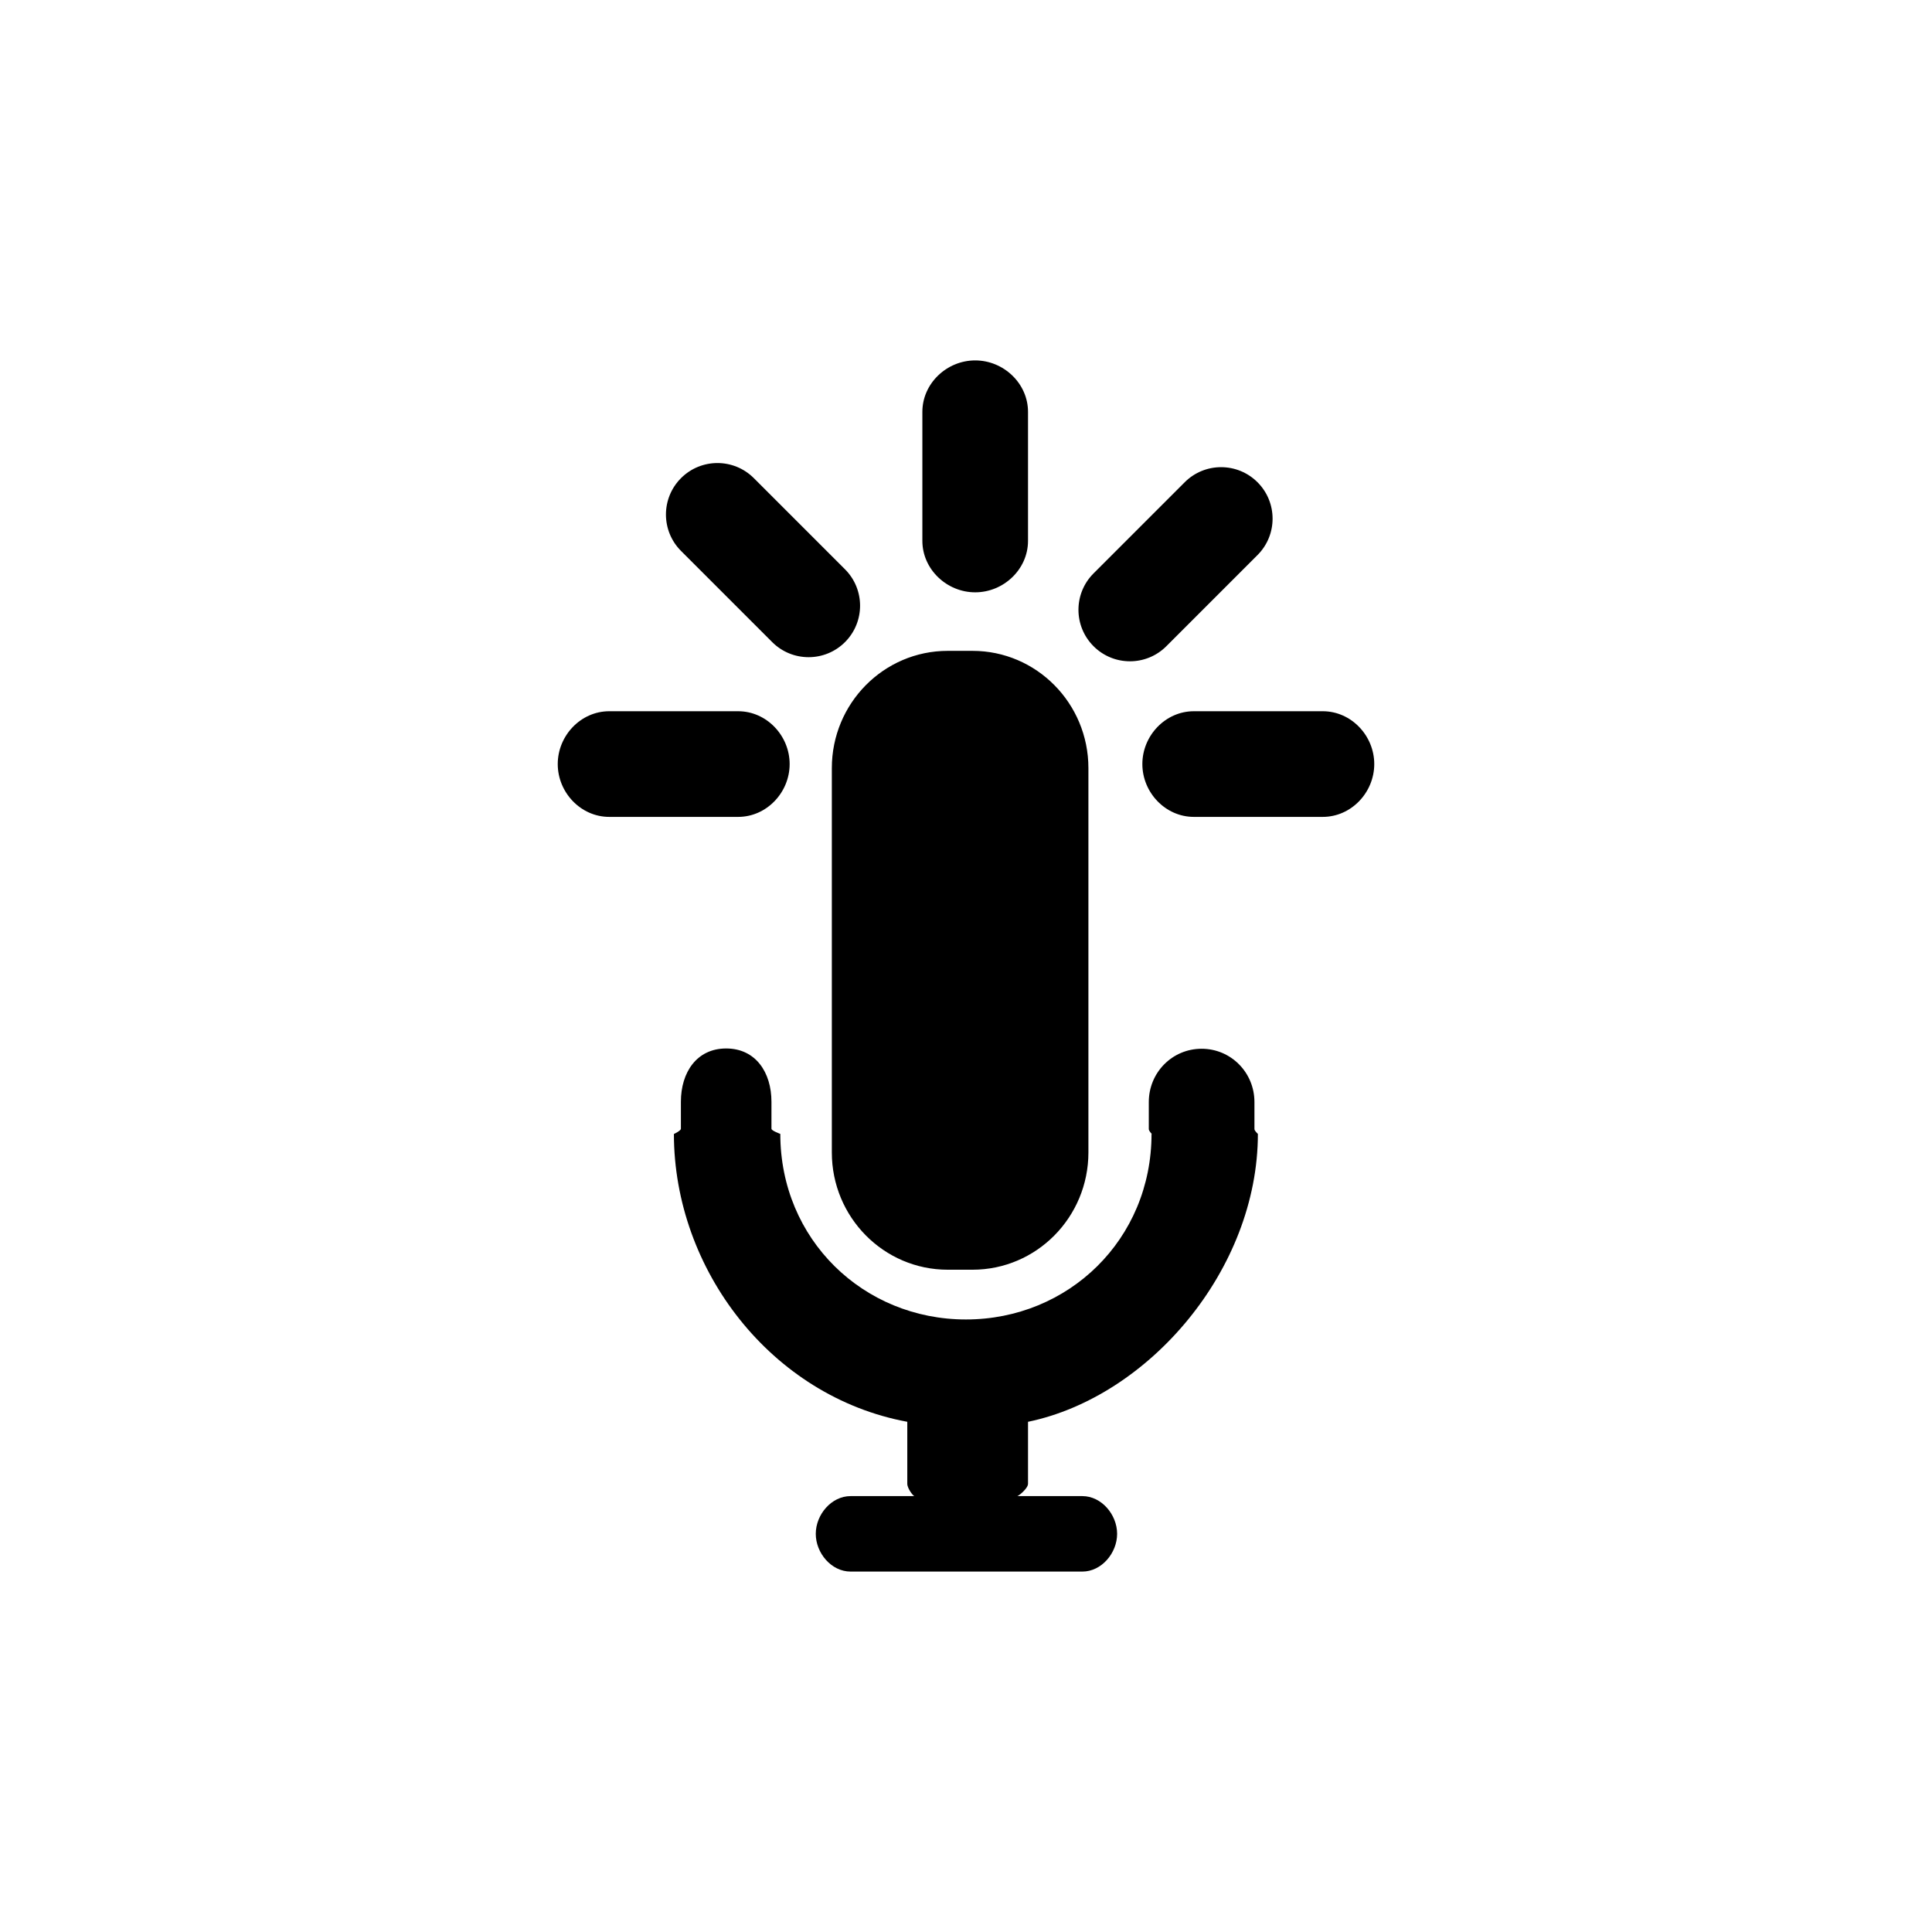 <svg xmlns="http://www.w3.org/2000/svg" width="128" height="128"><path d="M83.11 73.013v1.788c0 .128.235.32.221.32h.007c0 9-7.229 17.418-15.229 19.077v4.103c0 .319-.635.82-.714.82h4.314c1.271 0 2.303 1.228 2.303 2.5s-1.032 2.5-2.303 2.5h-15.357c-1.273 0-2.305-1.228-2.305-2.5s1.033-2.5 2.305-2.5h4.232c-.079 0-.474-.501-.474-.82v-4.104c-9-1.662-15.462-10.076-15.462-19.076h.024c-.015 0 .439-.204.439-.339v-1.787c0-1.95 1.05-3.531 3-3.531s3 1.581 3 3.531v1.787c0 .135.591.339.576.339h.01c0 7 5.506 12.297 12.297 12.297 6.792 0 12.298-5.297 12.298-12.297h.021c-.013 0-.202-.192-.202-.32v-1.788c0-1.949 1.549-3.53 3.5-3.53 1.948 0 3.499 1.581 3.499 3.53zm-11-22.122c0-4.291-3.438-7.77-7.679-7.77h-1.641c-4.241 0-7.679 3.479-7.679 7.77v25.461c0 4.291 3.438 7.77 7.679 7.77h1.641c4.241 0 7.679-3.479 7.679-7.77v-25.461zm-7.501-11.648c1.884 0 3.5-1.526 3.5-3.411v-8.544c0-1.883-1.616-3.41-3.5-3.41-1.883 0-3.5 1.527-3.5 3.41v8.544c.001 1.885 1.617 3.411 3.5 3.411zm23.029 7.878h-8.543c-1.884 0-3.411 1.617-3.411 3.5 0 1.884 1.527 3.5 3.411 3.5h8.543c1.883 0 3.41-1.616 3.41-3.5 0-1.883-1.527-3.5-3.41-3.5zm-10.365-4.307l6.041-6.041c1.331-1.331 1.331-3.491-.001-4.823-1.332-1.332-3.492-1.332-4.823 0l-6.04 6.04c-1.333 1.332-1.332 3.491 0 4.823 1.331 1.333 3.491 1.333 4.823.001zm-24.957 7.807c0-1.883-1.527-3.5-3.411-3.5h-8.543c-1.884 0-3.41 1.616-3.41 3.5 0 1.883 1.526 3.5 3.41 3.5h8.543c1.885 0 3.411-1.617 3.411-3.5zm-1.156-8.08c1.333 1.332 3.491 1.332 4.823.001 1.332-1.333 1.332-3.492.001-4.824l-6.041-6.041c-1.332-1.332-3.491-1.333-4.824.001-1.331 1.331-1.331 3.491 0 4.822l6.041 6.041z"/></svg>